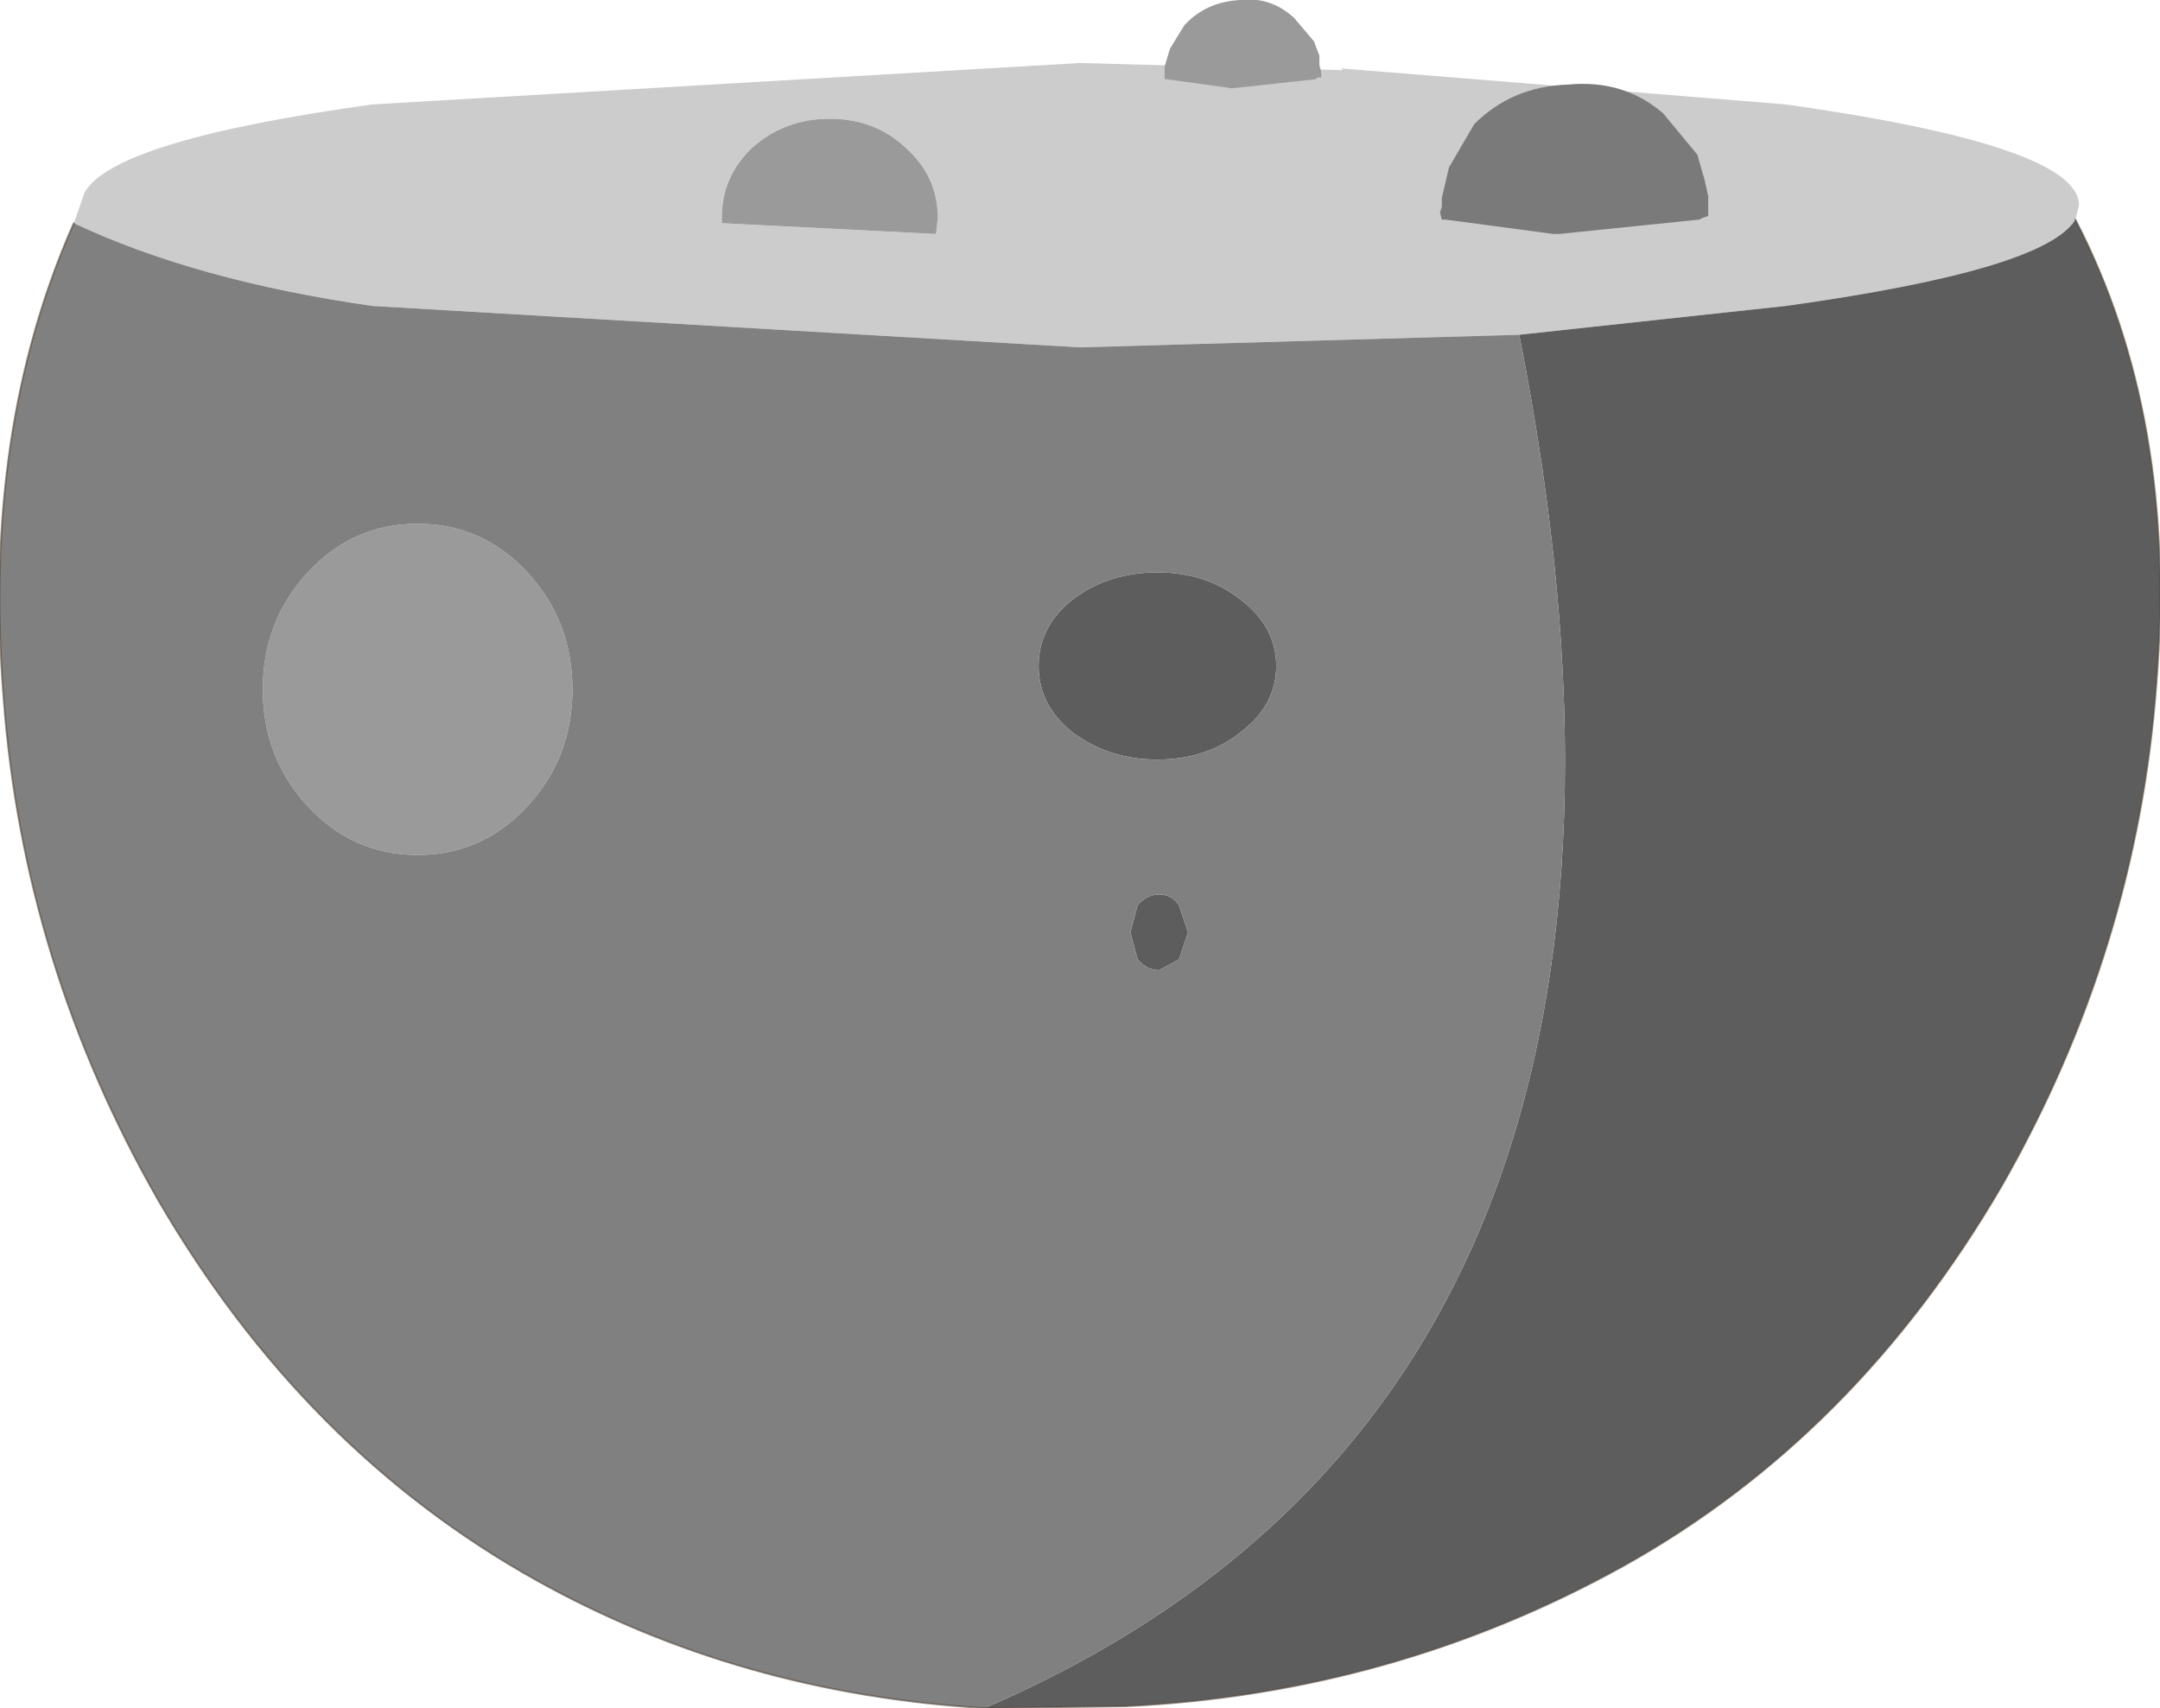 <?xml version="1.0" encoding="UTF-8" standalone="no"?>
<svg xmlns:xlink="http://www.w3.org/1999/xlink" height="47.45px" width="60.0px" xmlns="http://www.w3.org/2000/svg">
  <g transform="matrix(1.0, 0.0, 0.0, 1.0, 30.0, 23.7)">
    <path d="M-27.95 -17.5 L-27.65 -18.35 Q-26.85 -19.8 -19.65 -20.8 L0.0 -21.95 7.3 -21.75 7.25 -21.8 19.6 -20.8 Q27.75 -19.65 27.75 -18.0 L27.65 -17.6 Q26.8 -16.2 19.6 -15.2 L12.2 -14.4 0.0 -14.05 -19.65 -15.2 Q-24.55 -15.9 -27.95 -17.5 M-4.0 -17.2 L-3.95 -17.65 Q-3.95 -18.8 -4.85 -19.6 -5.7 -20.4 -6.95 -20.4 -8.2 -20.4 -9.1 -19.6 -9.95 -18.8 -9.95 -17.65 L-9.95 -17.5 -4.0 -17.2" fill="#cccccc" fill-rule="evenodd" stroke="none"/>
    <path d="M-4.0 -17.2 L-9.95 -17.5 -9.95 -17.65 Q-9.95 -18.8 -9.1 -19.6 -8.2 -20.4 -6.95 -20.4 -5.7 -20.4 -4.85 -19.6 -3.95 -18.8 -3.95 -17.65 L-4.0 -17.2 M-15.35 -1.3 Q-16.6 0.05 -18.4 0.05 -20.2 0.05 -21.45 -1.3 -22.7 -2.65 -22.7 -4.55 -22.7 -6.45 -21.45 -7.8 -20.2 -9.15 -18.4 -9.15 -16.6 -9.15 -15.35 -7.8 -14.1 -6.45 -14.1 -4.55 -14.1 -2.65 -15.35 -1.3" fill="#9a9a9a" fill-rule="evenodd" stroke="none"/>
    <path d="M27.65 -17.6 Q30.5 -12.1 29.9 -4.7 29.35 2.7 25.6 9.25 21.55 16.2 15.1 19.8 8.7 23.35 1.25 23.7 L-2.65 23.75 Q18.0 14.85 12.2 -14.4 L19.6 -15.2 Q26.8 -16.2 27.65 -17.6 M5.45 -5.2 Q5.45 -4.1 4.45 -3.35 3.5 -2.6 2.15 -2.6 0.8 -2.6 -0.2 -3.35 -1.15 -4.1 -1.15 -5.2 -1.15 -6.3 -0.2 -7.05 0.8 -7.8 2.15 -7.8 3.5 -7.8 4.45 -7.05 5.45 -6.3 5.45 -5.2 M1.6 1.45 Q1.85 1.15 2.2 1.15 2.55 1.15 2.75 1.45 L3.0 2.2 2.75 2.95 2.2 3.25 Q1.85 3.25 1.6 2.95 L1.4 2.2 1.6 1.45" fill="#5d5d5d" fill-rule="evenodd" stroke="none"/>
    <path d="M-2.65 23.75 Q-9.45 23.35 -15.1 20.2 -21.55 16.6 -25.6 9.65 -29.35 3.1 -29.9 -4.3 -30.5 -11.75 -27.95 -17.5 -24.55 -15.9 -19.65 -15.2 L0.0 -14.05 12.2 -14.4 Q18.0 14.85 -2.65 23.75 M1.6 1.45 L1.4 2.2 1.6 2.95 Q1.85 3.25 2.2 3.25 L2.75 2.95 3.0 2.2 2.75 1.45 Q2.55 1.15 2.2 1.15 1.85 1.15 1.6 1.45 M5.45 -5.2 Q5.45 -6.3 4.45 -7.05 3.5 -7.8 2.15 -7.8 0.8 -7.8 -0.2 -7.05 -1.15 -6.3 -1.15 -5.2 -1.15 -4.1 -0.2 -3.35 0.8 -2.6 2.15 -2.6 3.5 -2.6 4.45 -3.35 5.45 -4.1 5.45 -5.2 M-15.35 -1.3 Q-14.1 -2.65 -14.1 -4.55 -14.1 -6.45 -15.35 -7.8 -16.6 -9.15 -18.4 -9.15 -20.2 -9.15 -21.45 -7.8 -22.7 -6.45 -22.7 -4.55 -22.7 -2.65 -21.45 -1.3 -20.2 0.05 -18.4 0.05 -16.6 0.05 -15.35 -1.3" fill="#808080" fill-rule="evenodd" stroke="none"/>
    <path d="M27.65 -17.6 Q30.5 -12.1 29.9 -4.7 29.35 2.7 25.6 9.25 21.55 16.2 15.1 19.8 8.7 23.35 1.25 23.7 L-2.65 23.75 Q-9.45 23.35 -15.1 20.2 -21.55 16.6 -25.6 9.65 -29.35 3.1 -29.9 -4.3 -30.5 -11.75 -27.95 -17.5" fill="none" stroke="#54473b" stroke-linecap="round" stroke-linejoin="round" stroke-opacity="0.6" stroke-width="0.05"/>
    <path d="M4.45 -23.7 Q5.3 -23.8 5.95 -23.2 L6.5 -22.55 6.65 -22.15 6.65 -21.9 6.7 -21.7 6.7 -21.55 6.6 -21.55 6.55 -21.5 4.25 -21.25 4.2 -21.25 2.4 -21.5 2.35 -21.5 2.35 -21.6 2.35 -21.7 2.35 -21.85 2.5 -22.35 2.9 -23.0 Q3.5 -23.65 4.45 -23.7" fill="#9a9a9a" fill-rule="evenodd" stroke="none"/>
    <path d="M16.2 -20.55 L17.15 -19.4 17.35 -18.7 17.45 -18.25 17.45 -17.9 17.45 -17.7 17.3 -17.65 17.2 -17.6 13.3 -17.2 13.15 -17.2 10.15 -17.6 10.05 -17.6 10.0 -17.8 10.05 -17.95 10.05 -18.2 10.25 -19.05 10.95 -20.25 Q12.0 -21.3 13.55 -21.35 15.1 -21.5 16.2 -20.55" fill="#7a7a7a" fill-rule="evenodd" stroke="none"/>
  </g>
</svg>
